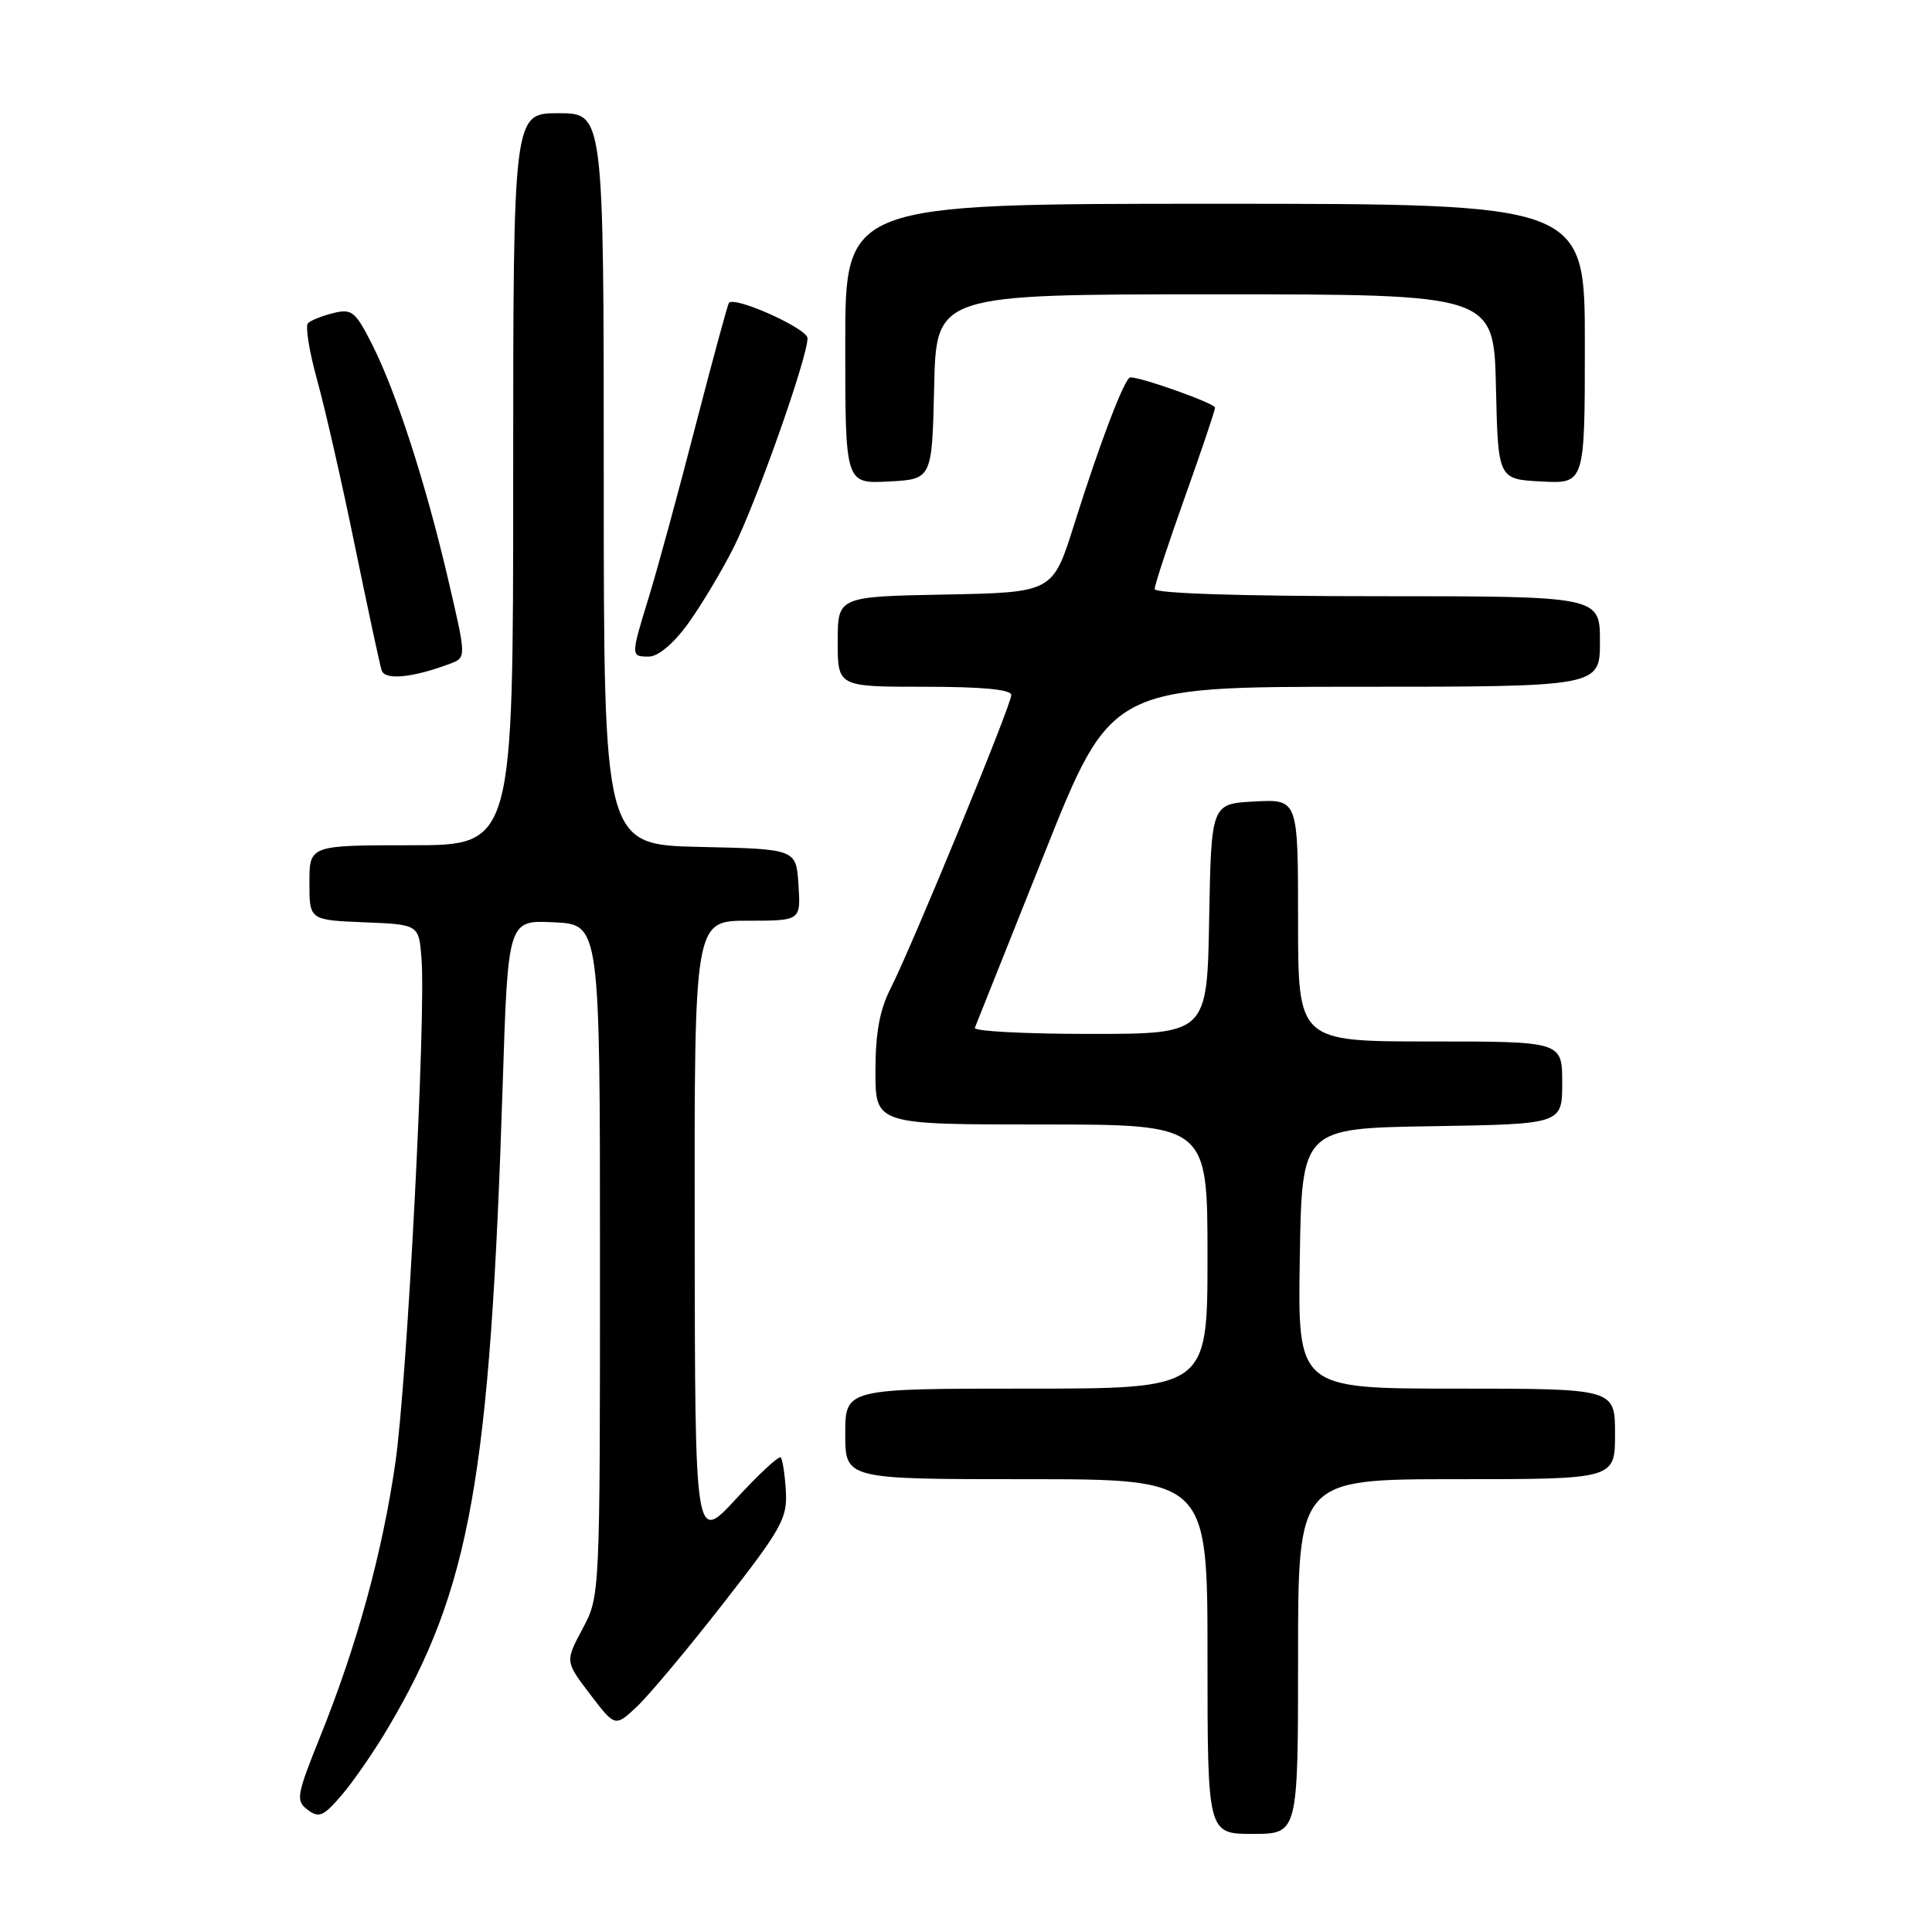 <?xml version="1.0" encoding="UTF-8" standalone="no"?>
<!DOCTYPE svg PUBLIC "-//W3C//DTD SVG 1.1//EN" "http://www.w3.org/Graphics/SVG/1.1/DTD/svg11.dtd" >
<svg xmlns="http://www.w3.org/2000/svg" xmlns:xlink="http://www.w3.org/1999/xlink" version="1.1" viewBox="0 0 256 256">
 <g >
 <path fill="currentColor"
d=" M 172.00 219.50 C 172.00 196.00 172.00 196.00 193.00 196.00 C 214.00 196.00 214.00 196.00 214.00 190.00 C 214.00 184.00 214.00 184.00 192.98 184.00 C 171.95 184.00 171.95 184.00 172.23 166.75 C 172.50 149.50 172.50 149.50 189.75 149.23 C 207.00 148.95 207.00 148.95 207.00 143.48 C 207.00 138.00 207.00 138.00 189.50 138.00 C 172.00 138.00 172.00 138.00 172.00 121.95 C 172.00 105.90 172.00 105.90 166.25 106.20 C 160.50 106.50 160.50 106.50 160.22 121.75 C 159.95 137.00 159.95 137.00 144.39 137.00 C 135.83 137.00 128.98 136.64 129.17 136.19 C 129.35 135.75 133.48 125.40 138.35 113.19 C 147.19 91.00 147.19 91.00 179.60 91.00 C 212.00 91.00 212.00 91.00 212.00 85.00 C 212.00 79.00 212.00 79.00 182.50 79.00 C 164.43 79.00 153.00 78.63 153.00 78.05 C 153.00 77.52 154.80 72.04 157.00 65.88 C 159.20 59.71 161.00 54.37 161.00 54.01 C 161.00 53.46 151.33 50.00 149.78 50.00 C 149.04 50.00 145.78 58.55 142.33 69.50 C 139.50 78.50 139.50 78.50 125.25 78.78 C 111.00 79.05 111.00 79.05 111.00 85.03 C 111.00 91.00 111.00 91.00 122.50 91.00 C 130.21 91.00 134.00 91.36 134.00 92.10 C 134.00 93.43 120.81 125.48 117.99 131.01 C 116.56 133.82 116.00 136.90 116.00 141.96 C 116.00 149.00 116.00 149.00 138.00 149.00 C 160.00 149.00 160.00 149.00 160.00 166.50 C 160.00 184.00 160.00 184.00 136.00 184.00 C 112.00 184.00 112.00 184.00 112.00 190.00 C 112.00 196.00 112.00 196.00 136.00 196.00 C 160.00 196.00 160.00 196.00 160.00 219.50 C 160.00 243.00 160.00 243.00 166.00 243.00 C 172.00 243.00 172.00 243.00 172.00 219.50 Z  M 51.42 228.95 C 62.33 210.51 64.94 195.81 66.61 143.71 C 67.31 121.91 67.31 121.91 73.40 122.21 C 79.50 122.50 79.50 122.50 79.50 167.00 C 79.50 211.50 79.50 211.50 77.19 215.83 C 74.88 220.15 74.88 220.15 78.19 224.50 C 81.50 228.84 81.50 228.84 84.36 226.17 C 85.93 224.70 91.08 218.56 95.79 212.52 C 103.60 202.52 104.34 201.19 104.13 197.55 C 104.00 195.36 103.69 193.36 103.45 193.12 C 103.20 192.87 100.55 195.33 97.55 198.59 C 92.09 204.50 92.09 204.50 92.05 163.25 C 92.00 122.00 92.00 122.00 99.05 122.00 C 106.11 122.00 106.11 122.00 105.80 117.25 C 105.50 112.50 105.50 112.50 92.75 112.22 C 80.00 111.94 80.00 111.94 80.00 63.47 C 80.00 15.00 80.00 15.00 74.00 15.00 C 68.00 15.00 68.00 15.00 68.00 63.50 C 68.00 112.00 68.00 112.00 54.50 112.00 C 41.00 112.00 41.00 112.00 41.00 116.96 C 41.00 121.91 41.00 121.91 48.25 122.21 C 55.50 122.50 55.50 122.50 55.85 127.00 C 56.46 134.71 53.95 182.98 52.39 193.81 C 50.67 205.73 47.33 217.92 42.47 230.00 C 39.28 237.93 39.16 238.59 40.77 239.81 C 42.27 240.94 42.87 240.68 45.32 237.81 C 46.87 235.99 49.62 232.00 51.42 228.95 Z  M 59.65 87.94 C 61.80 87.13 61.80 87.13 59.39 76.81 C 56.41 64.02 52.52 52.01 49.32 45.66 C 47.09 41.26 46.63 40.88 44.19 41.48 C 42.71 41.84 41.19 42.45 40.81 42.82 C 40.43 43.19 40.97 46.56 42.01 50.31 C 43.05 54.05 45.31 63.95 47.02 72.31 C 48.74 80.66 50.33 88.10 50.57 88.83 C 51.00 90.17 54.68 89.81 59.65 87.94 Z  M 91.09 82.75 C 92.79 80.41 95.52 75.88 97.15 72.67 C 100.16 66.73 107.00 47.41 107.00 44.82 C 107.00 43.54 97.37 39.21 96.59 40.13 C 96.42 40.33 94.42 47.70 92.14 56.50 C 89.87 65.30 87.11 75.42 86.01 79.00 C 83.55 87.01 83.55 87.00 85.99 87.00 C 87.19 87.00 89.23 85.29 91.09 82.75 Z  M 123.78 51.25 C 124.06 39.00 124.06 39.00 161.00 39.00 C 197.94 39.00 197.94 39.00 198.22 51.25 C 198.50 63.50 198.50 63.50 204.25 63.80 C 210.00 64.10 210.00 64.10 210.00 45.55 C 210.00 27.00 210.00 27.00 161.00 27.00 C 112.00 27.00 112.00 27.00 112.00 45.55 C 112.00 64.10 112.00 64.10 117.75 63.80 C 123.50 63.50 123.50 63.50 123.78 51.25 Z "/>
</g>
</svg>